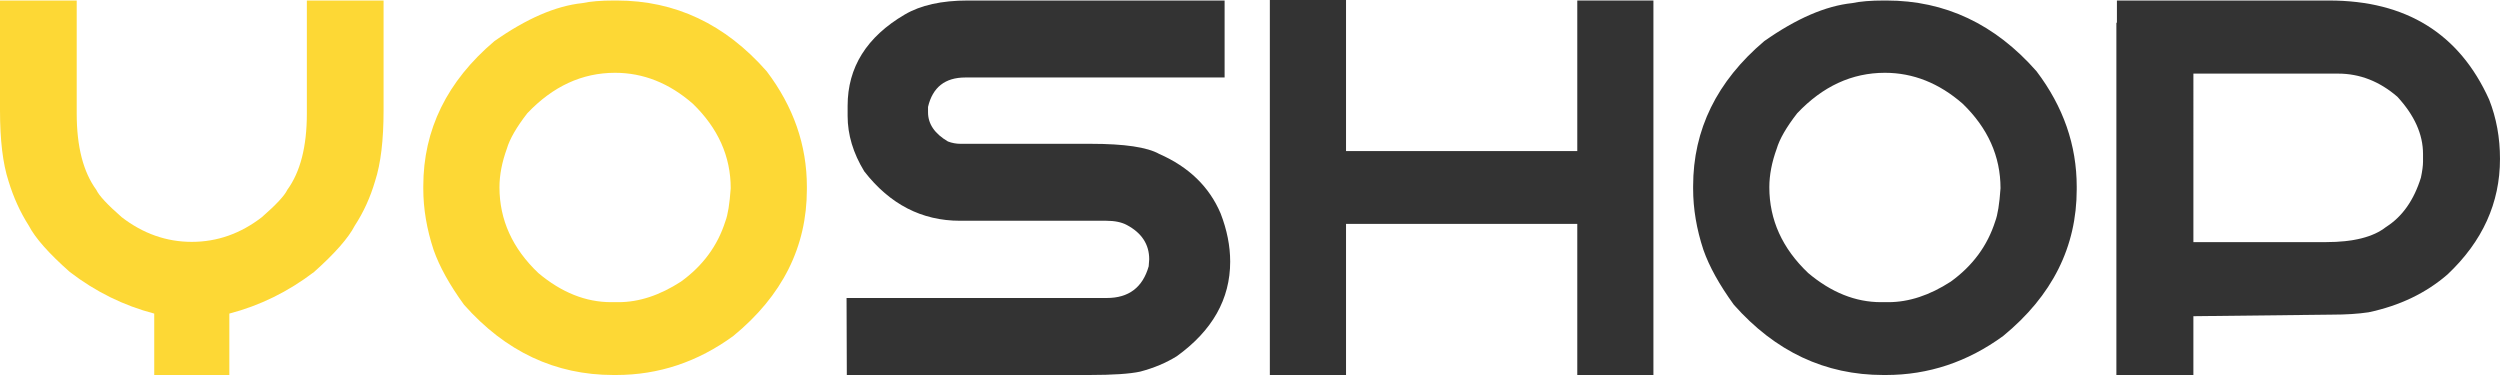 <?xml version="1.0" encoding="utf-8"?>
<!-- Generator: Adobe Illustrator 16.0.0, SVG Export Plug-In . SVG Version: 6.00 Build 0)  -->
<!DOCTYPE svg PUBLIC "-//W3C//DTD SVG 1.1//EN" "http://www.w3.org/Graphics/SVG/1.1/DTD/svg11.dtd">
<svg version="1.1" id="图层_1" xmlns="http://www.w3.org/2000/svg" xmlns:xlink="http://www.w3.org/1999/xlink" x="0px" y="0px"
	 width="199.999px" height="30px" viewBox="1.333 1 199.999 30" enable-background="new 1.333 1 199.999 30" xml:space="preserve">
<g>
	<path fill="#FDD835" d="M13.672,31v-4.913c-2.441-0.637-4.692-1.747-6.751-3.326c-1.679-1.483-2.772-2.72-3.281-3.704
		c-0.691-1.082-1.233-2.274-1.628-3.578C1.56,14.092,1.333,12.207,1.333,9.82V1.041H7.47v9.049c0,2.637,0.523,4.668,1.568,6.098
		c0.211,0.457,0.888,1.185,2.03,2.184c1.708,1.318,3.578,1.977,5.609,1.977c2.03,0,3.901-0.658,5.607-1.977
		c1.143-0.999,1.821-1.727,2.032-2.184c1.043-1.429,1.566-3.461,1.566-6.098V1.041h6.137V9.82c0,2.387-0.225,4.271-0.677,5.658
		c-0.381,1.304-0.923,2.496-1.63,3.578c-0.506,0.984-1.594,2.219-3.258,3.704c-2.075,1.58-4.333,2.689-6.774,3.326V31H13.672z"/>
	<path fill="#FDD835" d="M50.455,1.041h0.211c4.686,0,8.684,1.887,12,5.66c2.144,2.828,3.217,5.908,3.217,9.236v0.207
		c0,4.605-1.961,8.517-5.884,11.733C57.148,29.957,54.025,31,50.623,31h-0.211c-4.656,0-8.641-1.875-11.956-5.619
		c-1.159-1.596-1.969-3.059-2.436-4.39c-0.549-1.665-0.824-3.294-0.824-4.89v-0.207c0-4.521,1.897-8.39,5.692-11.606
		c2.568-1.803,4.91-2.817,7.026-3.038C48.565,1.11,49.412,1.041,50.455,1.041z M41.29,15.979c0,2.606,1.039,4.896,3.11,6.864
		c1.851,1.554,3.791,2.33,5.823,2.33h0.592c1.636,0,3.301-0.547,4.995-1.644c1.748-1.262,2.933-2.87,3.553-4.827
		c0.198-0.511,0.34-1.394,0.427-2.642c0-2.551-1.012-4.807-3.029-6.761c-1.89-1.651-3.965-2.476-6.223-2.476
		c-2.637,0-4.979,1.081-7.027,3.244c-0.859,1.111-1.403,2.053-1.63,2.83C41.488,13.98,41.29,15.007,41.29,15.979z"/>
	<path fill="#333333" d="M78.751,1.041h20.55v6.158H78.56c-1.623,0-2.617,0.783-2.985,2.352v0.436c0,0.93,0.531,1.707,1.589,2.33
		c0.324,0.125,0.664,0.188,1.015,0.188h10.434c2.681,0,4.501,0.271,5.46,0.812c2.371,1.041,4.006,2.629,4.911,4.764
		c0.509,1.318,0.763,2.6,0.763,3.849c0,2.995-1.426,5.519-4.275,7.57c-0.847,0.526-1.821,0.937-2.921,1.228
		C91.732,30.908,90.371,31,88.467,31H69.078l-0.021-6.161h20.827c1.748,0,2.863-0.846,3.344-2.536l0.041-0.562
		c0-1.192-0.6-2.11-1.798-2.746c-0.424-0.224-0.968-0.334-1.63-0.334H78.137c-3.062,0-5.617-1.316-7.664-3.953
		c-0.888-1.456-1.331-2.933-1.331-4.431V9.466c0-3.08,1.523-5.515,4.57-7.302C74.985,1.415,76.663,1.041,78.751,1.041z"/>
	<polygon fill="#333333" points="127.515,1.041 127.515,13.086 109.015,13.086 109.015,1 102.92,1 102.92,31 109.015,31 
		109.015,18.911 127.515,18.911 127.515,31 133.606,31 133.606,1.041 	"/>
	<path fill="#333333" d="M152.041,1.041h0.212c4.686,0,8.686,1.887,12.001,5.66c2.144,2.828,3.216,5.908,3.216,9.236v0.207
		c0,4.605-1.96,8.517-5.882,11.733C158.737,29.957,155.61,31,152.212,31h-0.213c-4.654,0-8.643-1.875-11.958-5.619
		c-1.157-1.596-1.969-3.059-2.435-4.39c-0.549-1.665-0.823-3.294-0.823-4.89v-0.207c0-4.521,1.896-8.39,5.692-11.606
		c2.566-1.803,4.908-2.817,7.024-3.038C150.151,1.11,150.997,1.041,152.041,1.041z M142.879,15.979c0,2.606,1.035,4.896,3.11,6.864
		c1.847,1.554,3.787,2.33,5.82,2.33h0.59c1.639,0,3.304-0.547,4.996-1.644c1.748-1.262,2.935-2.87,3.557-4.827
		c0.195-0.511,0.338-1.394,0.422-2.642c0-2.551-1.007-4.807-3.025-6.761c-1.89-1.651-3.967-2.476-6.224-2.476
		c-2.638,0-4.979,1.081-7.022,3.244c-0.862,1.111-1.404,2.053-1.633,2.83C143.075,13.98,142.879,15.007,142.879,15.979z"/>
	<path fill="#333333" d="M200.464,8.967c-2.383-5.284-6.652-7.926-12.803-7.926h-16.975V2.82h-0.043v17.548v5.928V31h6.16v-4.704
		l11.09-0.125c1.113,0,2.088-0.062,2.92-0.187c2.496-0.526,4.606-1.539,6.328-3.036c2.793-2.636,4.19-5.714,4.19-9.236
		C201.333,12.018,201.043,10.438,200.464,8.967z M195.174,13.939c0,0.318-0.058,0.742-0.168,1.27
		c-0.565,1.816-1.497,3.134-2.794,3.952c-1.018,0.806-2.619,1.208-4.804,1.208h-10.604V6.889h11.577c1.734,0,3.313,0.618,4.74,1.85
		c1.369,1.486,2.053,3.01,2.053,4.578V13.939L195.174,13.939z"/>
</g>
</svg>
